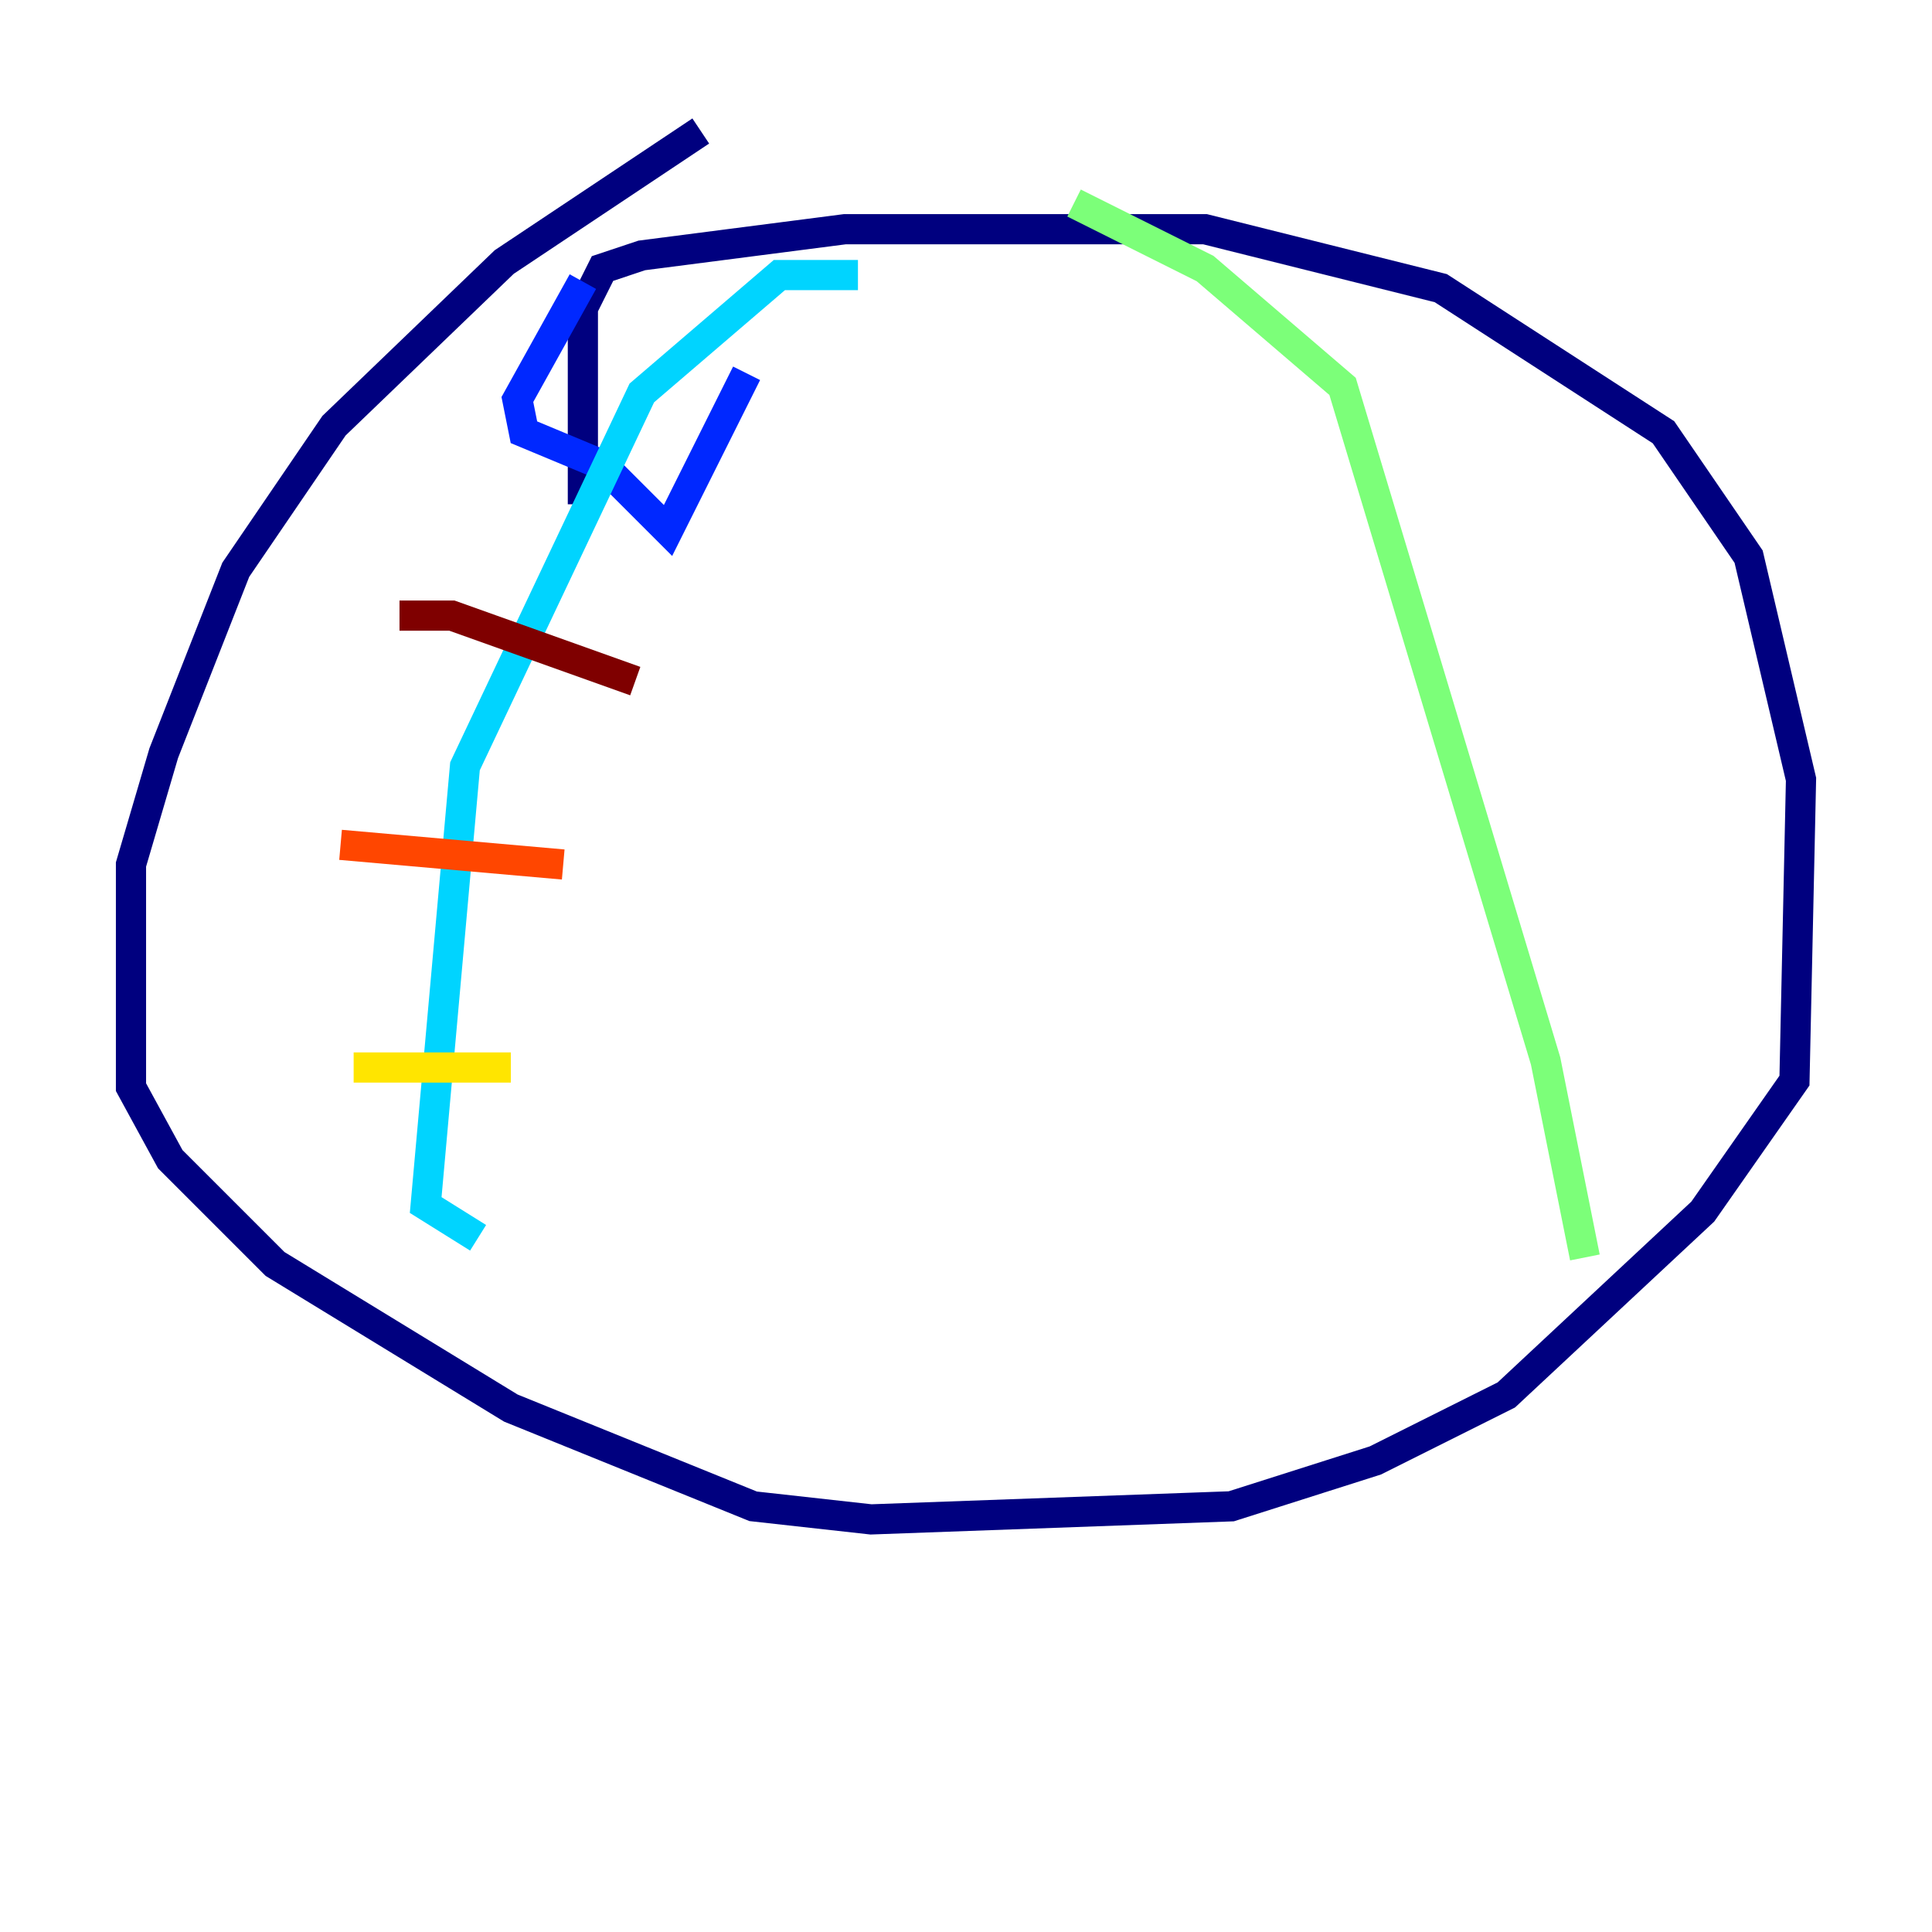 <?xml version="1.0" encoding="utf-8" ?>
<svg baseProfile="tiny" height="128" version="1.2" viewBox="0,0,128,128" width="128" xmlns="http://www.w3.org/2000/svg" xmlns:ev="http://www.w3.org/2001/xml-events" xmlns:xlink="http://www.w3.org/1999/xlink"><defs /><polyline fill="none" points="38.617,33.41 38.617,20.393 39.919,17.79 42.522,16.922 55.973,15.186 79.837,15.186 95.458,19.091 110.21,28.637 115.851,36.881 119.322,51.634 118.888,71.593 112.814,80.271 99.797,92.42 91.119,96.759 81.573,99.797 57.709,100.664 49.898,99.797 33.844,93.288 18.224,83.742 11.281,76.8 8.678,72.027 8.678,57.275 10.848,49.898 15.62,37.749 22.129,28.203 33.41,17.356 46.427,8.678" stroke="#00007f" stroke-width="2" /><polyline fill="none" points="38.617,18.658 34.278,26.468 34.712,28.637 39.919,30.807 44.258,35.146 49.464,24.732" stroke="#0028ff" stroke-width="2" /><polyline fill="none" points="56.841,18.224 51.634,18.224 42.522,26.034 30.807,50.766 28.203,79.837 31.675,82.007" stroke="#00d4ff" stroke-width="2" /><polyline fill="none" points="71.159,13.451 79.837,17.79 88.949,25.6 102.4,70.291 105.003,83.308" stroke="#7cff79" stroke-width="2" /><polyline fill="none" points="23.43,70.725 33.844,70.725" stroke="#ffe500" stroke-width="2" /><polyline fill="none" points="22.563,55.973 37.315,57.275" stroke="#ff4600" stroke-width="2" /><polyline fill="none" points="26.468,40.786 29.939,40.786 42.088,45.125" stroke="#7f0000" stroke-width="2" /></svg>